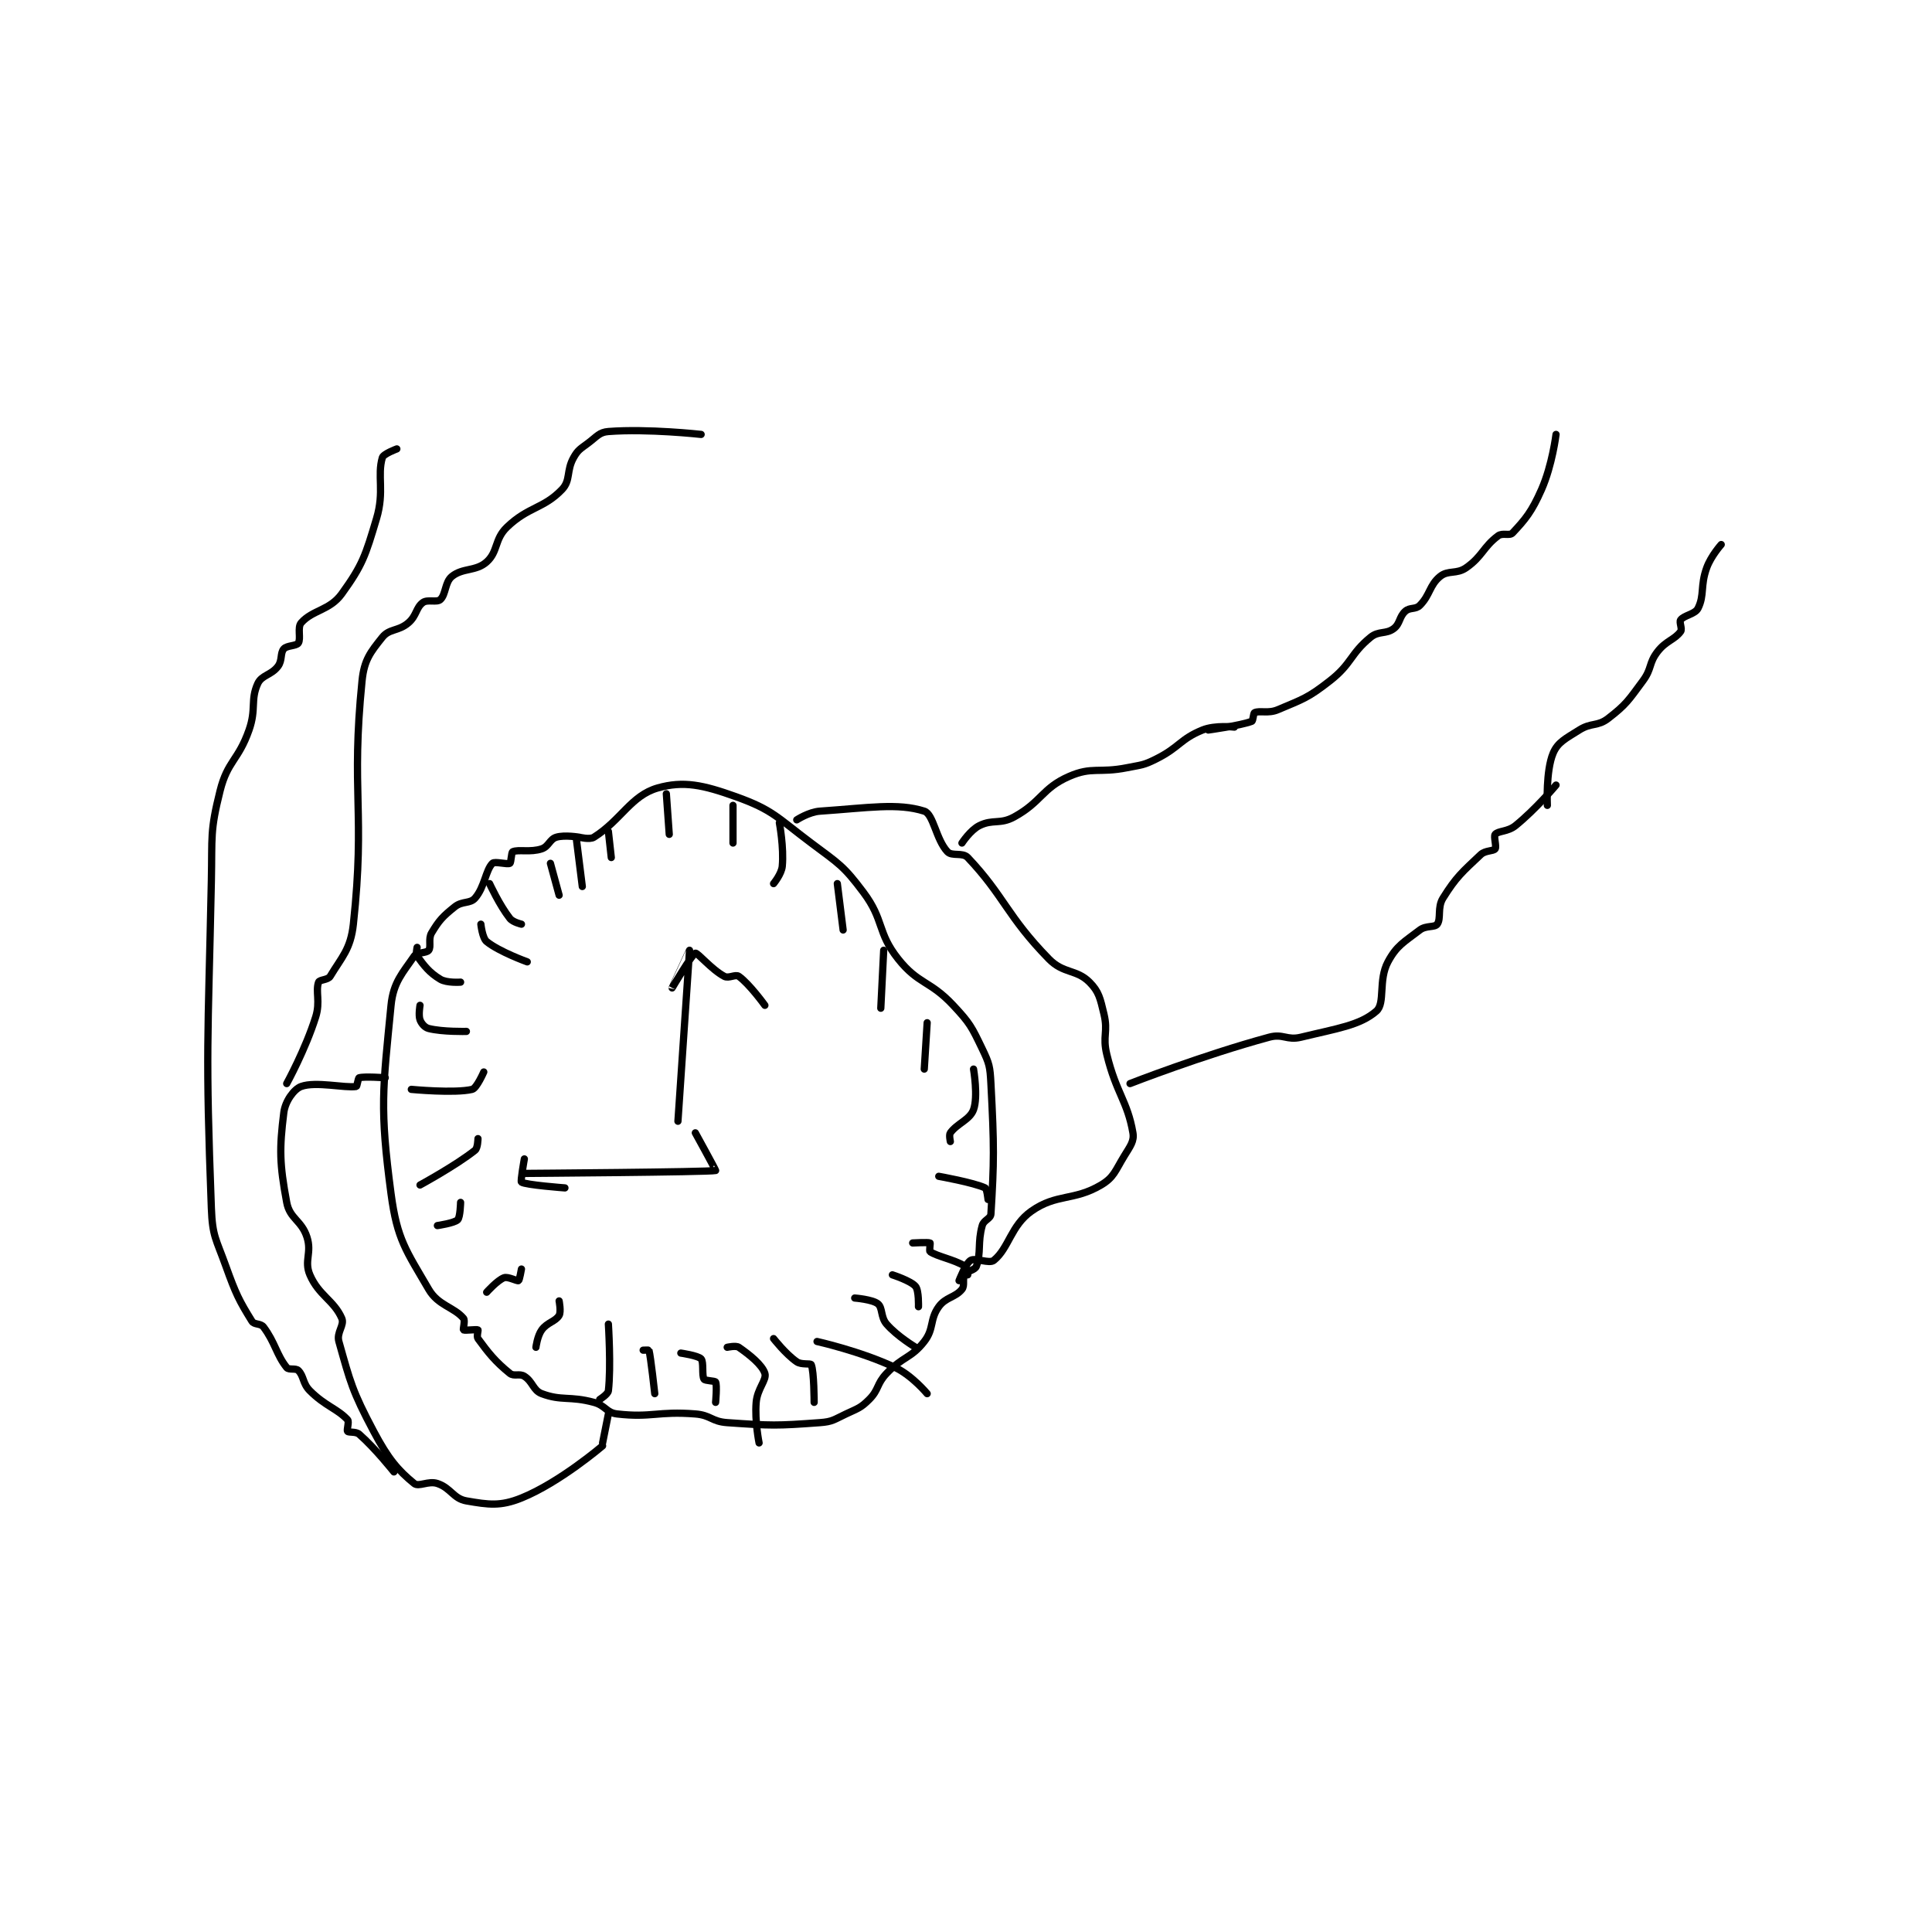 <?xml version="1.0" encoding="utf-8"?>
<!DOCTYPE svg PUBLIC "-//W3C//DTD SVG 1.1//EN" "http://www.w3.org/Graphics/SVG/1.1/DTD/svg11.dtd">
<svg viewBox="0 0 800 800" preserveAspectRatio="xMinYMin meet" xmlns="http://www.w3.org/2000/svg" version="1.1">
<g fill="none" stroke="black" stroke-linecap="round" stroke-linejoin="round" stroke-width="2.501">
<g transform="translate(87.52,178.685) scale(1.2) translate(-119,-0.133)">
<path id="0" d="M246 140.133 C246 140.133 240.897 139.242 238 140.133 C235.744 140.828 235.41 143.33 233 144.133 C229.068 145.444 224.939 144.252 223 145.133 C222.477 145.371 222.478 148.86 222 149.133 C221.127 149.632 216.785 148.348 216 149.133 C213.644 151.49 213.309 157.315 210 161.133 C208.256 163.146 205.6 162.053 203 164.133 C198.795 167.497 197.595 168.809 195 173.133 C193.759 175.202 194.935 177.887 194 179.133 C193.204 180.195 189.947 179.75 189 181.133 C185.075 186.869 181.779 190.145 181 198.133 C178.151 227.336 177.053 233.379 181 263.133 C183.109 279.029 186.237 282.781 194 296.133 C197.249 301.722 202.629 302.201 206 306.133 C206.665 306.909 205.756 309.938 206 310.133 C206.381 310.438 210.54 309.858 211 310.133 C211.165 310.233 210.46 312.397 211 313.133 C214.61 318.056 216.898 320.988 222 325.133 C223.429 326.295 225.317 325.062 227 326.133 C229.932 327.999 230.026 331.018 233 332.133 C239.895 334.719 242.615 332.876 251 335.133 C255.047 336.223 255.255 338.705 259 339.133 C270.956 340.5 273.052 338.111 286 339.133 C291.389 339.559 291.617 341.758 297 342.133 C312.366 343.205 313.891 343.239 329 342.133 C333.353 341.815 333.856 341.083 338 339.133 C342.12 337.194 343.032 337.102 346 334.133 C349.425 330.708 348.472 328.847 352 325.133 C357.604 319.234 360.412 319.996 365 314.133 C368.448 309.728 366.79 306.577 370 302.133 C372.421 298.781 375.659 298.995 378 296.133 C379.086 294.806 378.038 292.673 379 291.133 C379.941 289.627 382.496 289.562 383 288.133 C384.681 283.37 383.347 280.083 385 274.133 C385.549 272.158 387.897 271.821 388 270.133 C389.112 251.976 389.146 246.906 388 225.133 C387.69 219.251 387.477 218.277 385 213.133 C381.35 205.552 380.836 204.372 375 198.133 C366.907 189.482 363.017 190.961 356 182.133 C348.659 172.898 351.264 168.818 344 159.133 C337.077 149.902 335.635 149.359 326 142.133 C314.094 133.204 312.748 130.703 300 126.133 C288.723 122.091 281.927 120.583 273 123.133 C263.829 125.754 260.393 134.219 251 140.133 C249.564 141.038 246 140.133 246 140.133 "/>
<path id="1" d="M245 141.133 L247 157.133 "/>
<path id="2" d="M236 149.133 L239 160.133 "/>
<path id="3" d="M215 156.133 C215 156.133 218.414 163.569 222 168.133 C223.054 169.475 226 170.133 226 170.133 "/>
<path id="4" d="M212 170.133 C212 170.133 212.492 174.908 214 176.133 C218.32 179.643 228 183.133 228 183.133 "/>
<path id="5" d="M190 178.133 C190 178.133 189.48 180.419 190 181.133 C192.394 184.426 194.188 186.846 198 189.133 C200.263 190.491 205 190.133 205 190.133 "/>
<path id="6" d="M191 198.133 C191 198.133 190.401 201.536 191 203.133 C191.494 204.451 192.635 205.792 194 206.133 C198.825 207.339 207 207.133 207 207.133 "/>
<path id="7" d="M213 221.133 C213 221.133 210.554 226.76 209 227.133 C203.001 228.573 188 227.133 188 227.133 "/>
<path id="8" d="M211 244.133 C211 244.133 210.951 247.373 210 248.133 C203.528 253.311 191 260.133 191 260.133 "/>
<path id="9" d="M205 266.133 C205 266.133 204.893 271.24 204 272.133 C202.851 273.282 197 274.133 197 274.133 "/>
<path id="10" d="M226 289.133 C226 289.133 225.329 292.969 225 293.133 C224.506 293.38 221.356 291.64 220 292.133 C217.713 292.965 214 297.133 214 297.133 "/>
<path id="11" d="M239 300.133 C239 300.133 239.742 303.897 239 305.133 C237.724 307.26 234.906 307.512 233 310.133 C231.483 312.22 231 316.133 231 316.133 "/>
<path id="12" d="M256 308.133 C256 308.133 256.954 322.865 256 331.133 C255.861 332.336 253 334.133 253 334.133 "/>
<path id="13" d="M268 317.133 C268 317.133 269.979 317.054 270 317.133 C270.62 319.457 272 332.133 272 332.133 "/>
<path id="14" d="M281 318.133 C281 318.133 286.988 318.995 288 320.133 C288.971 321.225 288.187 325.833 289 327.133 C289.373 327.73 292.768 327.67 293 328.133 C293.54 329.214 293 335.133 293 335.133 "/>
<path id="15" d="M297 316.133 C297 316.133 300.015 315.451 301 316.133 C304.751 318.73 309.076 322.208 310 325.133 C310.706 327.369 307.397 330.37 307 335.133 C306.461 341.601 308 349.133 308 349.133 "/>
<path id="16" d="M313 313.133 C313 313.133 317.16 318.475 321 321.133 C322.614 322.251 325.77 321.597 326 322.133 C326.981 324.423 327 335.133 327 335.133 "/>
<path id="17" d="M328 314.133 C328 314.133 343.056 317.476 355 323.133 C360.831 325.896 366 332.133 366 332.133 "/>
<path id="18" d="M341 299.133 C341 299.133 347.141 299.612 349 301.133 C350.683 302.511 349.897 305.707 352 308.133 C355.651 312.346 362 316.133 362 316.133 "/>
<path id="19" d="M354 291.133 C354 291.133 360.409 293.189 362 295.133 C363.179 296.575 363 302.133 363 302.133 "/>
<path id="20" d="M361 280.133 C361 280.133 366.4 279.833 367 280.133 C367.15 280.208 366.668 282.912 367 283.133 C369.544 284.829 375.248 285.824 379 288.133 C379.708 288.569 380 291.133 380 291.133 "/>
<path id="21" d="M370 257.133 C370 257.133 382.042 259.271 386 261.133 C386.638 261.433 387 265.133 387 265.133 "/>
<path id="22" d="M374 245.133 C374 245.133 373.48 242.848 374 242.133 C376.394 238.841 380.724 237.643 382 234.133 C383.638 229.629 382 220.133 382 220.133 "/>
<path id="23" d="M365 220.133 L366 204.133 "/>
<path id="24" d="M350 199.133 L351 179.133 "/>
<path id="25" d="M337 172.133 L335 156.133 "/>
<path id="26" d="M315 135.133 C315 135.133 316.61 143.727 316 150.133 C315.743 152.835 313 156.133 313 156.133 "/>
<path id="27" d="M299 129.133 L299 142.133 "/>
<path id="28" d="M276 125.133 L277 139.133 "/>
<path id="29" d="M256 138.133 L257 147.133 "/>
<path id="30" d="M280 238.133 C280 238.133 284.001 179.165 284 179.133 C284 179.126 278 192.133 278 192.133 C278 192.133 284.94 180.369 286 180.133 C286.817 179.952 291.597 185.785 296 188.133 C297.543 188.956 299.847 187.31 301 188.133 C304.722 190.792 310 198.133 310 198.133 "/>
<path id="31" d="M227 256.133 C227 256.133 290.72 255.674 293 255.133 C293.135 255.101 286 242.133 286 242.133 "/>
<path id="32" d="M227 251.133 C227 251.133 225.603 258.85 226 259.133 C227.382 260.121 241 261.133 241 261.133 "/>
<path id="33" d="M321 134.133 C321 134.133 325.173 131.394 329 131.133 C345.794 129.988 355.853 128.223 365 131.133 C368.164 132.14 369.053 140.923 373 145.133 C374.572 146.81 378.227 145.259 380 147.133 C392.642 160.498 393.492 167.28 408 182.133 C413.043 187.297 417.491 185.624 422 190.133 C425.279 193.413 425.701 195.72 427 201.133 C428.516 207.452 426.411 208.619 428 215.133 C431.257 228.485 435.123 231.186 437 242.133 C437.492 245.005 436.081 246.729 434 250.133 C430.85 255.289 430.452 257.49 426 260.133 C416.627 265.699 410.663 263.046 402 269.133 C394.873 274.141 394.222 281.906 389 286.133 C387.439 287.397 382.67 285.159 381 286.133 C379.312 287.118 377 293.133 377 293.133 "/>
<path id="34" d="M378 142.133 C378 142.133 380.895 137.686 384 136.133 C388.658 133.804 391.141 135.798 396 133.133 C405.499 127.924 405.639 123.214 415 119.133 C422.946 115.67 425.196 118.094 435 116.133 C440.045 115.124 440.562 115.353 445 113.133 C453.105 109.081 453.292 106.273 461 103.133 C465.38 101.349 472 102.133 472 102.133 "/>
<path id="35" d="M436 225.133 C436 225.133 460.858 215.409 484 209.133 C488.864 207.814 490.089 210.328 495 209.133 C507.585 206.072 515.316 205.059 521 200.133 C524.15 197.403 521.59 189.499 525 183.133 C528.009 177.516 530.505 176.335 536 172.133 C538.131 170.504 541.132 171.327 542 170.133 C543.426 168.173 541.965 164.389 544 161.133 C548.591 153.788 550.597 152.18 557 146.133 C558.624 144.6 561.38 145.001 562 144.133 C562.556 143.355 561.398 139.821 562 139.133 C563.098 137.878 566.352 138.277 569 136.133 C576.115 130.374 583 122.133 583 122.133 "/>
<path id="36" d="M463 103.133 C463 103.133 474.044 101.617 478 100.133 C478.521 99.938 478.501 97.355 479 97.133 C480.806 96.331 483.682 97.537 487 96.133 C495.758 92.428 497.37 92.095 505 86.133 C512.603 80.194 511.932 76.917 519 71.133 C521.813 68.832 524.309 70.152 527 68.133 C529.231 66.46 528.832 64.061 531 62.133 C532.575 60.734 534.524 61.609 536 60.133 C539.584 56.549 539.298 53.142 543 50.133 C545.8 47.858 548.658 49.473 552 47.133 C557.63 43.192 557.831 40.01 563 36.133 C564.544 34.975 566.966 36.236 568 35.133 C572.43 30.408 574.607 27.824 578 20.133 C581.706 11.732 583 1.133 583 1.133 "/>
<path id="37" d="M580 129.133 C580 129.133 579.432 117.203 582 111.133 C583.609 107.331 586.271 106.12 591 103.133 C595.216 100.471 597.291 101.999 601 99.133 C607.246 94.307 607.977 92.929 613 86.133 C616.145 81.878 614.909 80.176 618 76.133 C620.934 72.297 623.904 72.016 626 69.133 C626.654 68.234 625.42 65.907 626 65.133 C627.233 63.49 630.968 63.196 632 61.133 C634.284 56.565 632.719 53.405 635 47.133 C636.484 43.053 640 39.133 640 39.133 "/>
<path id="38" d="M179 223.133 C179 223.133 171.788 222.597 170 223.133 C169.623 223.247 169.307 226.087 169 226.133 C164.976 226.737 155.082 224.304 150 226.133 C147.529 227.023 144.493 231.186 144 235.133 C142.437 247.634 142.524 252.822 145 266.133 C146.056 271.811 150.135 272.305 152 278.133 C153.744 283.585 150.921 286.283 153 291.133 C156.052 298.254 161.304 299.932 164 306.133 C165.031 308.505 162.109 310.973 163 314.133 C166.971 328.214 167.588 331.164 175 345.133 C180.044 354.64 183.397 358.549 189 363.133 C190.56 364.41 193.895 362.098 197 363.133 C201.658 364.686 202.518 368.361 207 369.133 C214.648 370.452 218.722 371.076 226 368.133 C239.232 362.784 254 350.133 254 350.133 "/>
<path id="39" d="M254 349.133 L256 339.133 "/>
<path id="40" d="M288 1.133 C288 1.133 269.611 -0.914 256 0.133 C252.884 0.373 252.088 1.817 249 4.133 C246.298 6.16 245.516 6.438 244 9.133 C241.429 13.705 243.044 16.957 240 20.133 C233.596 26.815 228.414 26.005 221 33.133 C216.637 37.329 217.978 41.574 214 45.133 C210.305 48.439 205.733 47.1 202 50.133 C199.56 52.116 199.951 56.377 198 58.133 C196.798 59.215 193.603 57.968 192 59.133 C189.596 60.882 189.871 63.672 187 66.133 C183.532 69.106 180.436 68.088 178 71.133 C173.886 76.276 171.724 78.963 171 86.133 C167.113 124.616 172.176 131.414 168 170.133 C167.066 178.795 163.948 181.554 160 188.133 C159.238 189.403 156.314 189.255 156 190.133 C154.87 193.298 156.669 196.823 155 202.133 C151.457 213.408 145 225.133 145 225.133 "/>
<path id="41" d="M182 359.133 C182 359.133 175.58 351.016 170 346.133 C168.836 345.115 166.395 345.628 166 345.133 C165.623 344.663 166.646 341.829 166 341.133 C162.435 337.295 158.314 336.447 153 331.133 C150.459 328.592 150.968 326.101 149 324.133 C148.106 323.239 145.733 324.05 145 323.133 C141.439 318.682 141.028 314.504 137 309.133 C135.993 307.791 133.8 308.425 133 307.133 C128.61 300.042 127.466 297.79 124 288.133 C120.602 278.666 119.368 277.914 119 268.133 C116.942 213.385 117.829 211.346 119 155.133 C119.322 139.681 118.485 138.193 122 124.133 C124.602 113.727 128.294 113.682 132 103.133 C134.578 95.794 132.411 92.83 135 87.133 C136.369 84.121 139.671 84.239 142 81.133 C143.553 79.063 142.699 76.62 144 75.133 C145.07 73.911 148.309 74.17 149 73.133 C149.994 71.643 148.603 67.716 150 66.133 C153.961 61.644 159.833 61.903 164 56.133 C171.183 46.188 172.179 42.96 176 30.133 C178.79 20.767 176.159 15.447 178 9.133 C178.38 7.829 183 6.133 183 6.133 "/>
</g>
</g>
</svg>
